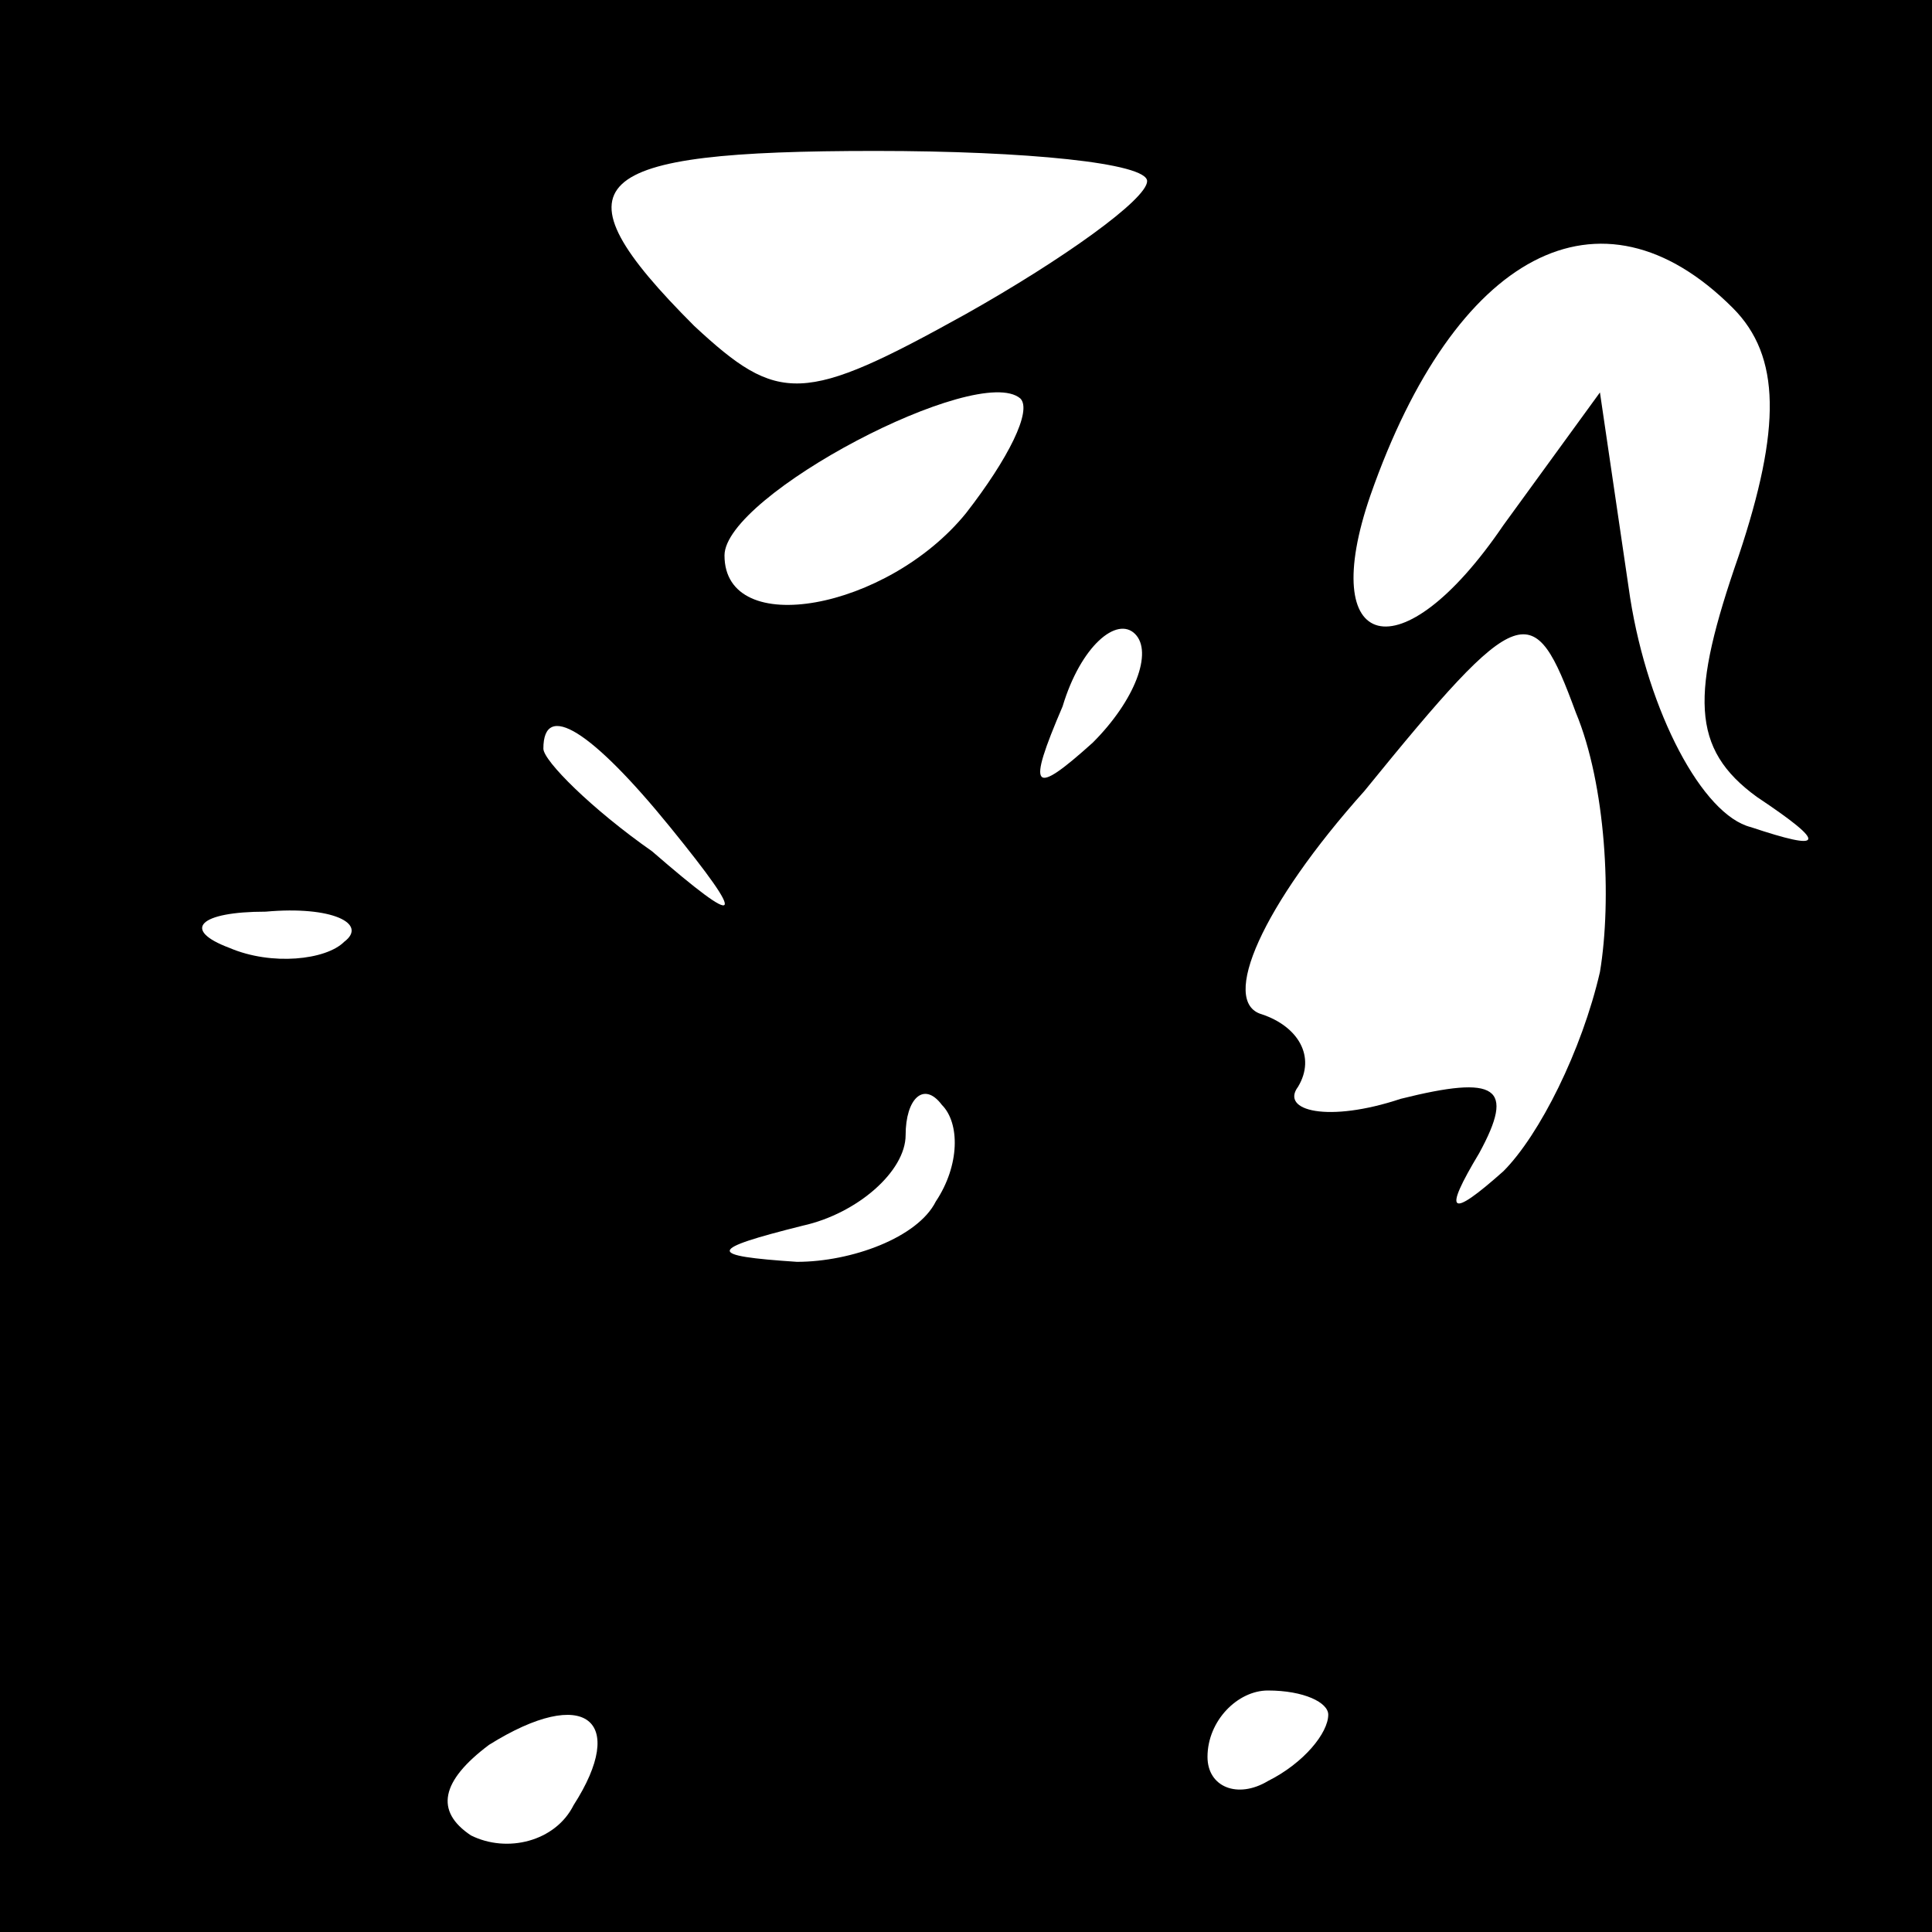 <?xml version="1.0" standalone="no"?>
<!DOCTYPE svg PUBLIC "-//W3C//DTD SVG 20010904//EN"
 "http://www.w3.org/TR/2001/REC-SVG-20010904/DTD/svg10.dtd">
<svg version="1.0" xmlns="http://www.w3.org/2000/svg"
 width="32pt" height="32pt" viewBox="0 0 32 32"
 preserveAspectRatio="xMidYMid meet">
<rect x="0" y="0" width="32" height="32" fill="#808080" stroke="none"/>
<g transform="translate(0,32) scale(0.1,-0.1)"
fill="#000000" stroke="none">
<path fill="#000000" stroke="none" d="M0 160 l0 -160 160 0 160 0 0 160 0
160 -160 0 -160 0 0 -160z"/>
<path fill="#ffffff" stroke="none" d="M190 290 c0 -3 -14 -13 -30 -22 -27
-15 -31 -15 -45 -2 -24 24 -18 29 30 29 25 0 45 -2 45 -5z"/>
<path fill="#ffffff" stroke="none" d="M287 269 c8 -8 8 -20 1 -41 -8 -23 -8
-32 3 -40 12 -8 11 -9 -1 -5 -8 2 -17 19 -20 38 l-5 34 -16 -22 c-17 -25 -31
-21 -22 5 14 40 38 53 60 31z"/>
<path fill="#ffffff" stroke="none" d="M160 235 c-13 -16 -40 -21 -40 -7 0 10
42 32 49 26 2 -2 -2 -10 -9 -19z"/>
<path fill="#ffffff" stroke="none" d="M181 197 c-10 -9 -11 -8 -5 6 3 10 9
15 12 12 3 -3 0 -11 -7 -18z"/>
<path fill="#ffffff" stroke="none" d="M265 159 c-3 -13 -10 -27 -16 -33 -9
-8 -10 -7 -4 3 6 11 3 13 -13 9 -12 -4 -20 -2 -17 2 3 5 0 10 -6 12 -7 2 0 18
17 37 26 32 28 32 35 13 5 -12 6 -31 4 -43z"/>
<path fill="#ffffff" stroke="none" d="M111 183 c13 -16 12 -17 -3 -4 -10 7
-18 15 -18 17 0 8 8 3 21 -13z"/>
<path fill="#ffffff" stroke="none" d="M57 164 c-3 -3 -12 -4 -19 -1 -8 3 -5
6 6 6 11 1 17 -2 13 -5z"/>
<path fill="#ffffff" stroke="none" d="M155 121 c-3 -6 -14 -10 -23 -10 -15 1
-15 2 1 6 9 2 17 9 17 15 0 6 3 9 6 5 3 -3 3 -10 -1 -16z"/>
<path fill="#ffffff" stroke="none" d="M95 21 c-3 -6 -11 -8 -17 -5 -6 4 -5 9
3 15 16 10 23 4 14 -10z"/>
<path fill="#ffffff" stroke="none" d="M220 36 c0 -3 -4 -8 -10 -11 -5 -3 -10
-1 -10 4 0 6 5 11 10 11 6 0 10 -2 10 -4z"/>
</g>
</svg>
